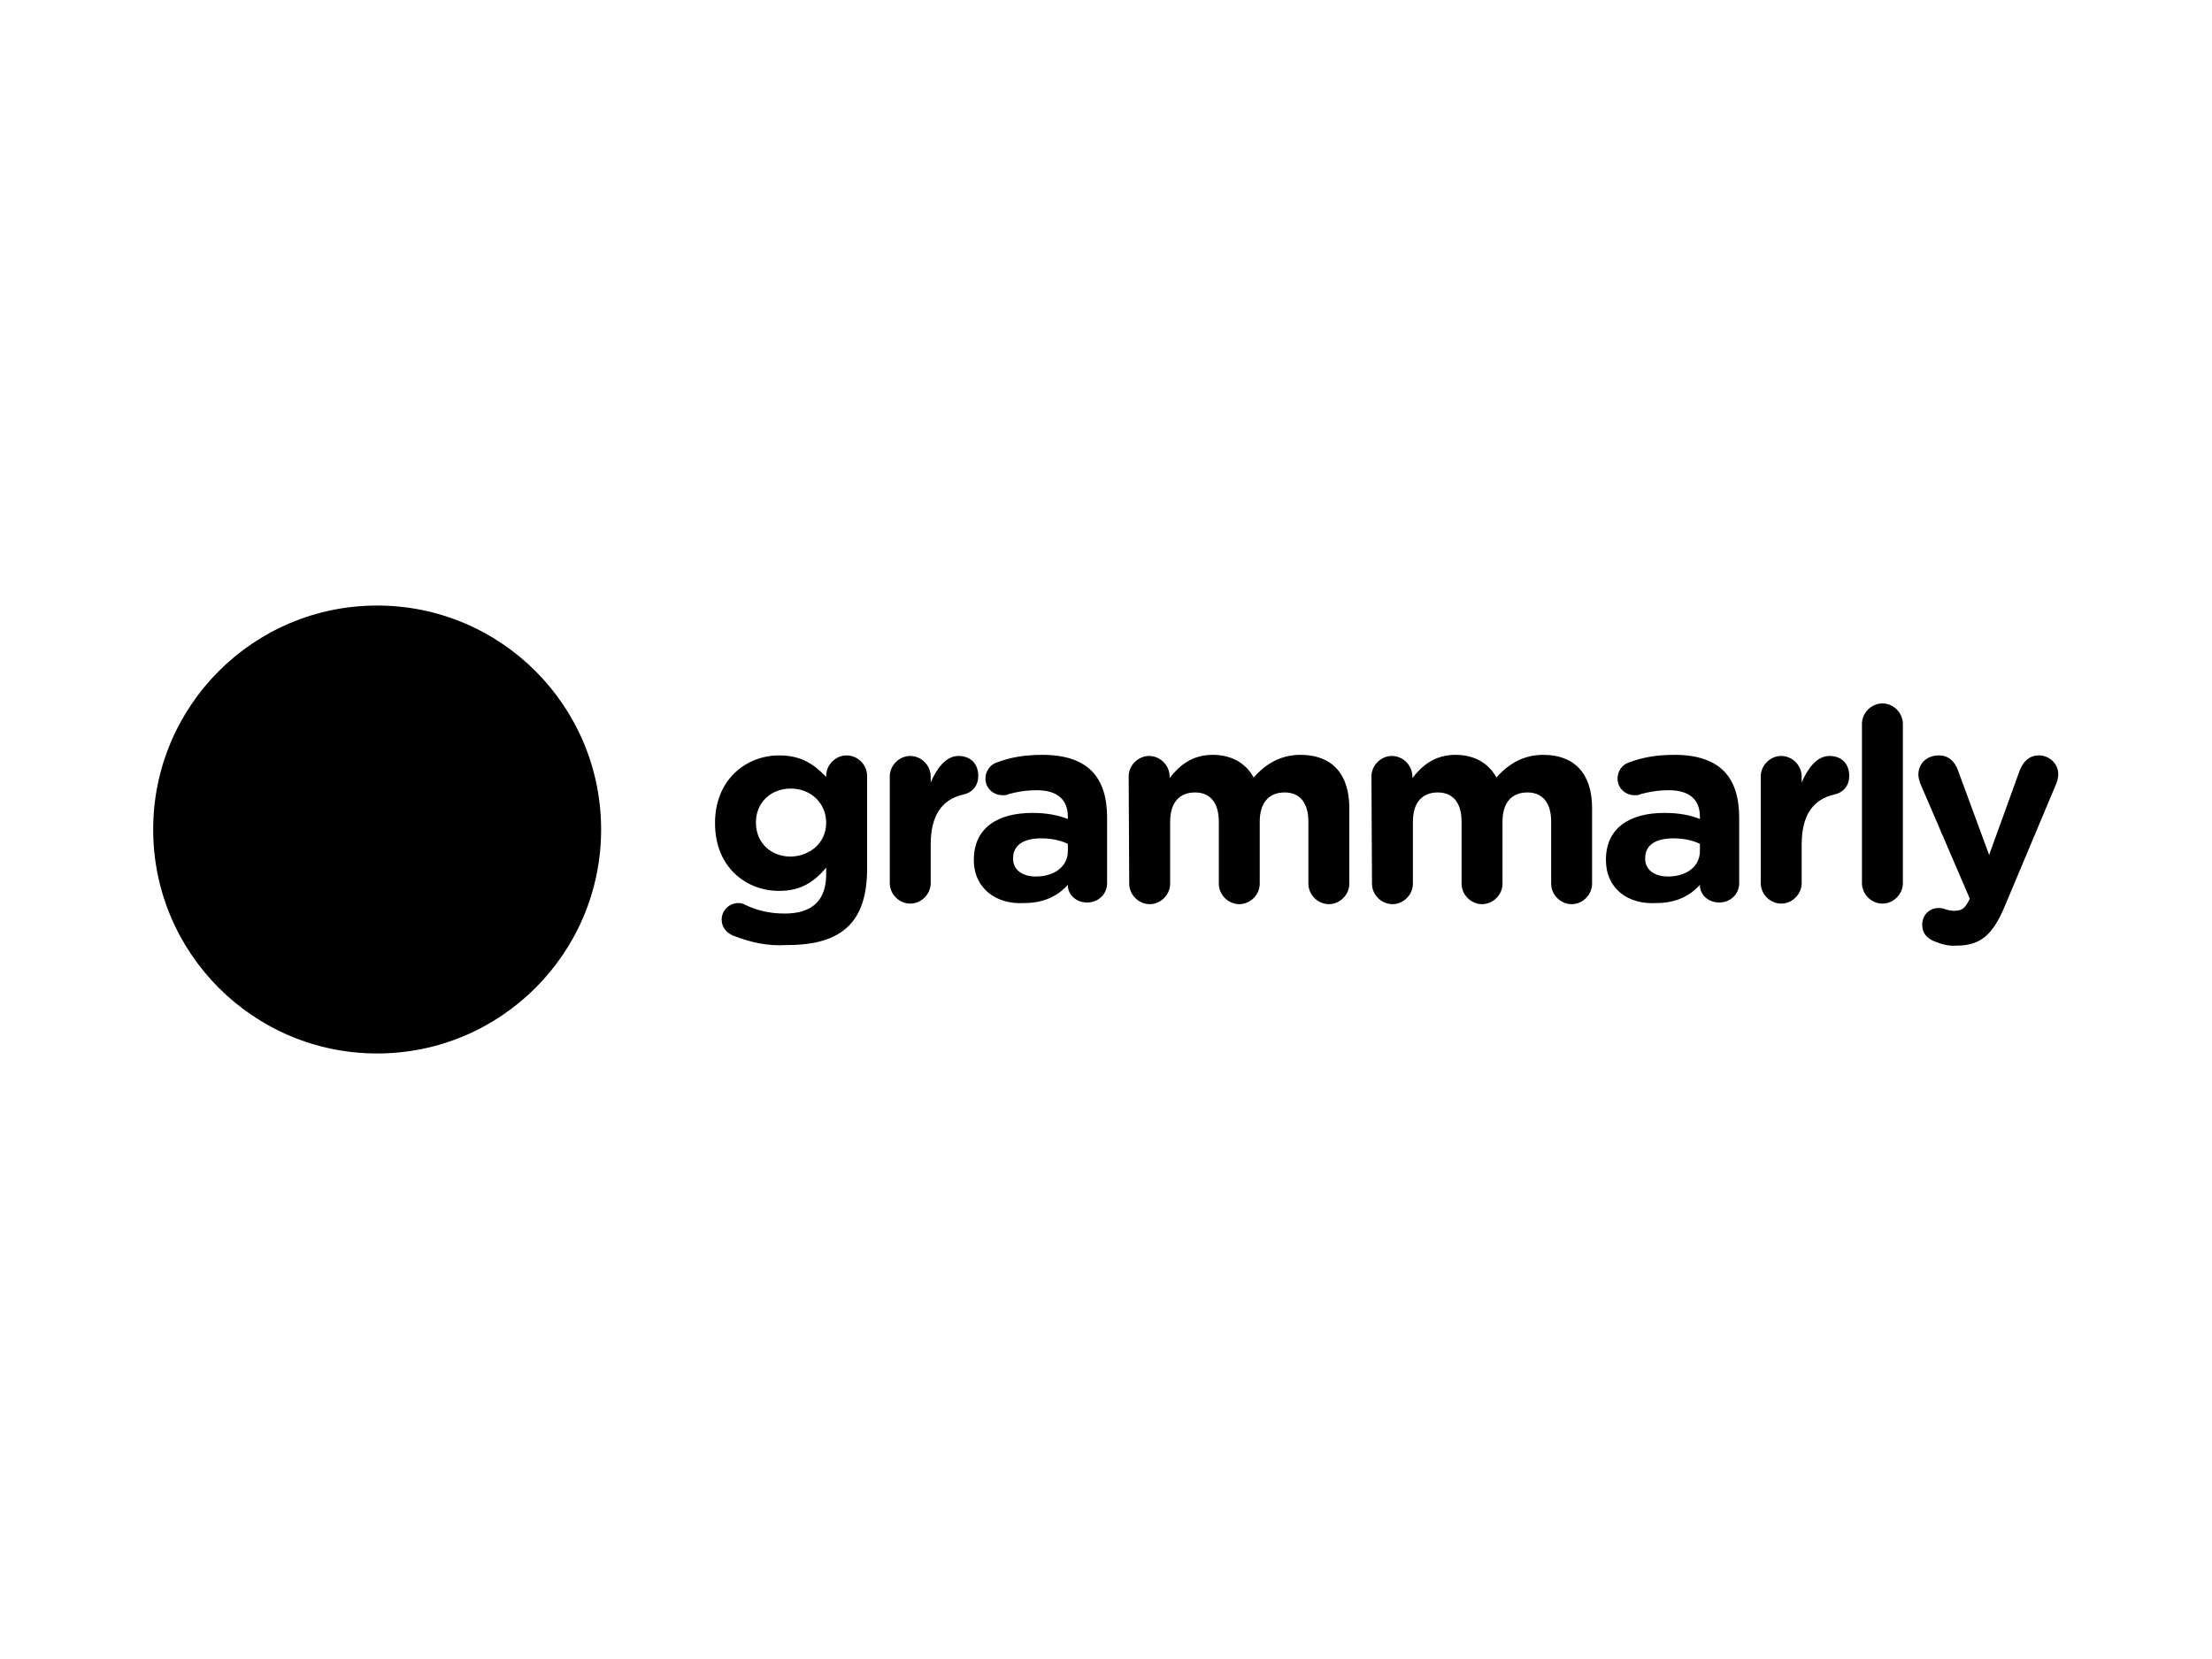 <?xml version="1.0" encoding="utf-8"?>
<!-- Generator: Adobe Illustrator 23.0.3, SVG Export Plug-In . SVG Version: 6.00 Build 0)  -->
<svg version="1.1" id="logosvg.com" xmlns="http://www.w3.org/2000/svg" xmlns:xlink="http://www.w3.org/1999/xlink" x="0px"
	 y="0px" viewBox="0 0 400 300" style="enable-background:new 0 0 400 300;" xml:space="preserve">
<style type="text/css">
	.st0{fill:#4C4C4C;}
	.st1{fill:#2BB673;}
	.st2{fill:#FFFFFF;}
</style>
<path id="text" className="st0" d="M132.6,169.2c-1.2-0.5-2.1-1.5-2.1-2.9c0-1.7,1.4-3,3-3c0.5,0,0.9,0.1,1.2,0.3c2.1,1,4.4,1.6,7.2,1.6
	c5.1,0,7.5-2.5,7.5-7.1v-1.2c-2.2,2.6-4.6,4.2-8.5,4.2c-6.1,0-11.6-4.4-11.6-12.2v-0.1c0-7.8,5.6-12.2,11.6-12.2
	c4.1,0,6.4,1.7,8.5,3.9v-0.2c0-2,1.7-3.7,3.7-3.7c2,0,3.7,1.7,3.7,3.7v16.8c0,4.7-1.1,8.1-3.3,10.3c-2.5,2.5-6.2,3.5-11.3,3.5
	C138.7,171.1,135.7,170.4,132.6,169.2z M149.4,148.8L149.4,148.8c0-3.6-2.8-6.2-6.4-6.2s-6.3,2.5-6.3,6.1v0.1c0,3.6,2.7,6.1,6.3,6.1
	C146.6,154.8,149.4,152.3,149.4,148.8z M160.9,140.4c0-2,1.7-3.7,3.7-3.7c2,0,3.7,1.7,3.7,3.7v1.1c1.1-2.6,2.8-4.8,5-4.8
	c2.3,0,3.6,1.5,3.6,3.6c0,1.9-1.2,3.1-2.8,3.4c-3.8,0.9-5.8,3.8-5.8,9v7c0,2-1.7,3.7-3.7,3.7c-2,0-3.7-1.7-3.7-3.7
	C160.9,159.7,160.9,140.4,160.9,140.4z M176.1,155.5L176.1,155.5c0-5.8,4.3-8.5,10.6-8.5c2.6,0,4.6,0.4,6.4,1.1v-0.4
	c0-3.1-1.9-4.8-5.6-4.8c-2,0-3.7,0.3-5.1,0.7c-0.4,0.2-0.7,0.2-1.1,0.2c-1.7,0-3.1-1.3-3.1-3c0-1.3,0.8-2.5,2-2.9
	c2.4-0.9,4.8-1.4,8.4-1.4c4.1,0,7,1.1,8.8,2.9c1.9,1.9,2.8,4.8,2.8,8.4v11.9c0,2-1.6,3.5-3.6,3.5c-2.1,0-3.5-1.5-3.5-3.1V160
	c-1.8,2-4.3,3.3-7.9,3.3C180.2,163.6,176.1,160.7,176.1,155.5z M193.1,153.9v-1.3c-1.2-0.6-2.9-1-4.8-1c-3.2,0-5.1,1.2-5.1,3.6v0.1
	c0,2,1.7,3.2,4.1,3.2C190.8,158.5,193.1,156.6,193.1,153.9L193.1,153.9z M204.1,140.4c0-2,1.7-3.7,3.7-3.7c2,0,3.7,1.7,3.7,3.7v0.3
	c1.7-2.2,4-4.2,7.8-4.2c3.4,0,6,1.5,7.4,4.1c2.3-2.6,5-4.1,8.5-4.1c5.5,0,8.8,3.3,8.8,9.6v13.7c0,2-1.7,3.7-3.7,3.7
	c-2,0-3.7-1.7-3.7-3.7v-11.2c0-3.5-1.6-5.3-4.3-5.3c-2.8,0-4.5,1.8-4.5,5.3v11.2c0,2-1.7,3.7-3.7,3.7s-3.7-1.7-3.7-3.7v-11.2
	c0-3.5-1.6-5.3-4.3-5.3c-2.8,0-4.5,1.8-4.5,5.3v11.2c0,2-1.7,3.7-3.7,3.7s-3.7-1.7-3.7-3.7L204.1,140.4L204.1,140.4z M248,140.4
	c0-2,1.7-3.7,3.7-3.7s3.7,1.7,3.7,3.7v0.3c1.7-2.2,4-4.2,7.8-4.2c3.4,0,6,1.5,7.4,4.1c2.3-2.6,5-4.1,8.5-4.1c5.5,0,8.8,3.3,8.8,9.6
	v13.7c0,2-1.7,3.7-3.7,3.7c-2,0-3.7-1.7-3.7-3.7v-11.2c0-3.5-1.6-5.3-4.3-5.3c-2.8,0-4.5,1.8-4.5,5.3v11.2c0,2-1.7,3.7-3.7,3.7
	c-2,0-3.7-1.7-3.7-3.7v-11.2c0-3.5-1.6-5.3-4.3-5.3c-2.8,0-4.5,1.8-4.5,5.3v11.2c0,2-1.7,3.7-3.7,3.7s-3.7-1.7-3.7-3.7L248,140.4
	L248,140.4z M290.4,155.5L290.4,155.5c0-5.8,4.3-8.5,10.6-8.5c2.6,0,4.6,0.4,6.4,1.1v-0.4c0-3.1-1.9-4.8-5.6-4.8
	c-2,0-3.7,0.3-5.1,0.7c-0.4,0.2-0.7,0.2-1.1,0.2c-1.7,0-3.1-1.3-3.1-3c0-1.3,0.8-2.5,2-2.9c2.4-0.9,4.8-1.4,8.4-1.4
	c4.1,0,7,1.1,8.8,2.9c1.9,1.9,2.8,4.8,2.8,8.4v11.9c0,2-1.6,3.5-3.6,3.5c-2.1,0-3.5-1.5-3.5-3.1V160c-1.8,2-4.3,3.3-7.9,3.3
	C294.4,163.6,290.4,160.7,290.4,155.5z M307.4,153.9v-1.3c-1.2-0.6-2.9-1-4.8-1c-3.2,0-5.1,1.2-5.1,3.6v0.1c0,2,1.7,3.2,4.1,3.2
	C305.1,158.5,307.4,156.6,307.4,153.9L307.4,153.9z M318.4,140.4c0-2,1.7-3.7,3.7-3.7s3.7,1.7,3.7,3.7v1.1c1.1-2.6,2.8-4.8,5-4.8
	c2.3,0,3.6,1.5,3.6,3.6c0,1.9-1.2,3.1-2.8,3.4c-3.8,0.9-5.8,3.8-5.8,9v7c0,2-1.7,3.7-3.7,3.7c-2,0-3.7-1.7-3.7-3.7V140.4z
	 M336.7,130.9c0-2,1.7-3.7,3.7-3.7c2,0,3.7,1.7,3.7,3.7v28.8c0,2-1.7,3.7-3.7,3.7s-3.7-1.7-3.7-3.7V130.9z M350,170.3
	c-1.1-0.4-2.4-1.2-2.4-3.1c0-1.8,1.4-3,2.9-3c0.6,0,1,0.1,1.2,0.2c0.6,0.2,1.1,0.3,1.6,0.3c1.3,0,1.9-0.3,2.6-1.6l0.3-0.6l-8.9-20.7
	c-0.2-0.5-0.4-1.2-0.4-1.7c0-2.1,1.6-3.5,3.7-3.5c1.8,0,2.9,1.1,3.5,2.8l5.6,15.2l5.5-15.2c0.6-1.6,1.7-2.8,3.5-2.8
	c1.9,0,3.5,1.5,3.5,3.4c0,0.6-0.2,1.4-0.4,1.8l-9.2,21.9c-2.2,5.3-4.4,7.3-8.8,7.3C352.4,171.1,351.3,170.8,350,170.3L350,170.3z"/>
<circle id="green" className="st1" cx="68.2" cy="150" r="40.5"/>
<path id="white" className="st2" d="M76.2,155.5c-1.7,0-3,1.5-2.7,3.3c0.3,1.3,1.5,2.2,2.8,2.2h4.2l2.5-0.4c-4,5.8-10.7,8.5-18.2,7.2
	c-6.1-1-11.3-5.1-13.5-10.8c-5-13,4.5-25.5,16.9-25.5c6.4,0,12.2,3.8,15.4,8.4v0.1c0.9,1.2,2.6,1.6,3.8,0.7c1.1-0.8,1.5-2.4,0.8-3.6
	c-4.5-7-12.6-11.5-21.7-10.9c-11.8,1-21.4,10.7-22.1,22.6c-0.8,13.8,10.1,25,23.8,25c7.1,0,13.6-3.1,17.9-8.2l-0.5,2.9v2.6
	c0,1.3,0.9,2.6,2.2,2.8c1.8,0.4,3.3-1.1,3.3-2.7v-15.6H76.2z"/>
</svg>
